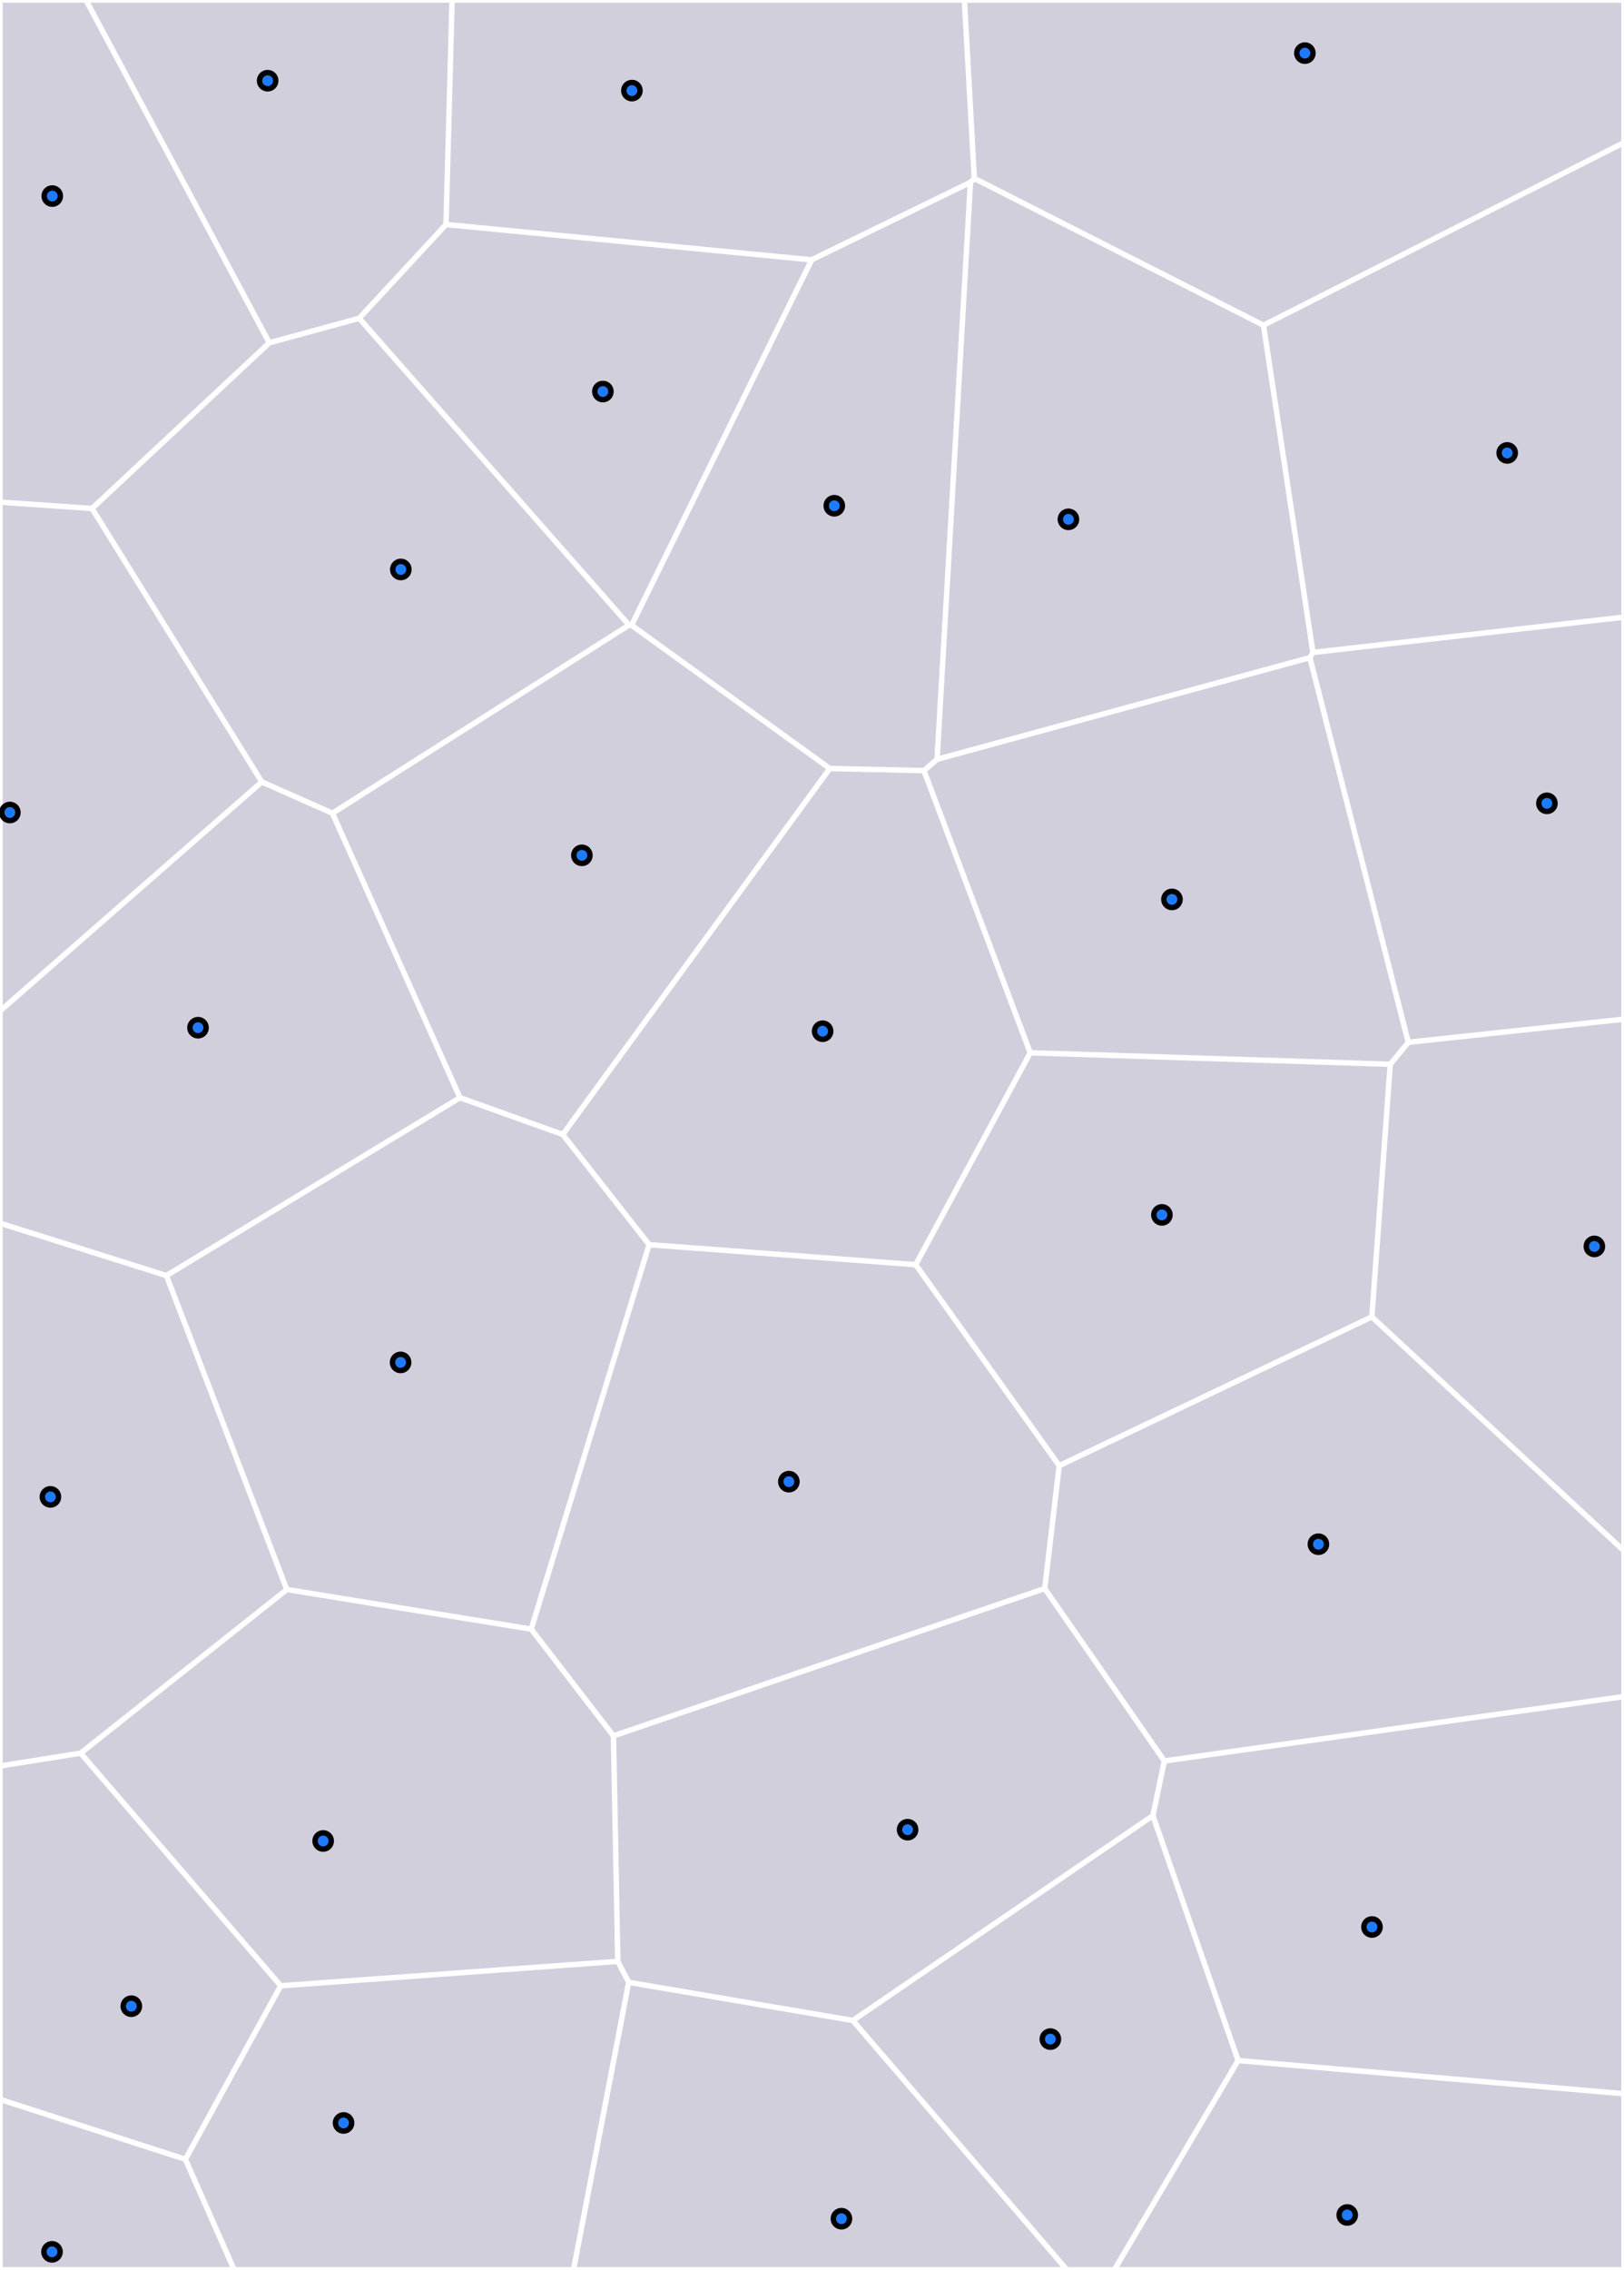 <svg id="main_svg" xmlns="http://www.w3.org/2000/svg" width="600" height="838"><g id="svg_g_bezier_cells"><path d="M 357.363 1 L 360.935 65.227 L 466.808 118.963 L 599 52.026 L 599 1 L 357.363 1 Z" fill="#221155" fill-opacity="0.2"/><path d="M 33.416 1 L 99.997 125.39 L 132.167 116.618 L 163.794 82.484 L 166.003 1 L 33.416 1 Z" fill="#221155" fill-opacity="0.2"/><path d="M 165.808 81.981 L 299.684 94.909 L 357.952 66.485 L 358.946 65.472 L 355.36 1 L 168.004 1 L 165.808 81.981 Z" fill="#221155" fill-opacity="0.2"/><path d="M 1 184.459 L 33.645 186.707 L 98.247 126.359 L 31.148 1 L 1 1 L 1 184.459 Z" fill="#221155" fill-opacity="0.2"/><path d="M 134.053 117.525 L 232.773 229.707 L 298.332 96.787 L 165.18 83.93 L 134.053 117.525 Z" fill="#221155" fill-opacity="0.2"/><path d="M 467.905 120.65 L 485.919 239.781 L 599 226.95 L 599 54.268 L 467.905 120.65 Z" fill="#221155" fill-opacity="0.2"/><path d="M 234.606 230.511 L 306.893 282.742 L 340.994 283.5 L 345.239 279.857 L 357.448 68.956 L 300.615 96.68 L 234.606 230.511 Z" fill="#221155" fill-opacity="0.2"/><path d="M 347.291 279.008 L 483.286 241.937 L 484.032 240.68 L 465.896 120.743 L 360.17 67.081 L 359.521 67.741 L 347.291 279.008 Z" fill="#221155" fill-opacity="0.2"/><path d="M 35.293 187.904 L 97.403 287.889 L 122.729 299.107 L 230.865 230.566 L 132.367 118.636 L 99.993 127.464 L 35.293 187.904 Z" fill="#221155" fill-opacity="0.2"/><path d="M 485.012 242.949 L 521.056 383.727 L 599 375.372 L 599 228.963 L 485.681 241.821 L 485.012 242.949 Z" fill="#221155" fill-opacity="0.2"/><path d="M 1 371.093 L 95.419 288.485 L 33.431 188.697 L 1 186.464 L 1 371.093 Z" fill="#221155" fill-opacity="0.2"/><path d="M 124.08 300.618 L 170.677 404.462 L 207.547 417.654 L 305.16 283.957 L 232.992 231.812 L 232.658 231.797 L 124.08 300.618 Z" fill="#221155" fill-opacity="0.2"/><path d="M 342.538 284.811 L 381.333 387.71 L 513.18 391.913 L 519.207 384.57 L 483.223 244.027 L 346.693 281.244 L 342.538 284.811 Z" fill="#221155" fill-opacity="0.2"/><path d="M 1 450.859 L 61.356 469.858 L 168.665 404.862 L 122.058 300.997 L 96.895 289.851 L 1 373.75 L 1 450.859 Z" fill="#221155" fill-opacity="0.2"/><path d="M 209.168 418.825 L 240.336 458.57 L 337.74 465.875 L 379.536 388.614 L 340.658 285.493 L 307.06 284.746 L 209.168 418.825 Z" fill="#221155" fill-opacity="0.2"/><path d="M 339.488 466.847 L 391.662 539.858 L 505.891 485.535 L 512.567 393.894 L 381.219 389.708 L 339.488 466.847 Z" fill="#221155" fill-opacity="0.2"/><path d="M 507.878 485.782 L 599 570.28 L 599 377.384 L 520.815 385.764 L 514.615 393.317 L 507.878 485.782 Z" fill="#221155" fill-opacity="0.2"/><path d="M 62.721 471.37 L 106.694 585.956 L 195.56 600.345 L 238.713 459.74 L 207.305 419.691 L 170.05 406.361 L 62.721 471.37 Z" fill="#221155" fill-opacity="0.2"/><path d="M 197.368 601.271 L 227.003 639.707 L 385.061 585.744 L 390.297 541.387 L 337.77 467.882 L 240.543 460.591 L 197.368 601.271 Z" fill="#221155" fill-opacity="0.2"/><path d="M 1 650.83 L 29.385 646.319 L 104.769 586.524 L 60.727 471.756 L 1 452.955 L 1 650.83 Z" fill="#221155" fill-opacity="0.2"/><path d="M 387.018 586.228 L 430.65 649.063 L 599 625.49 L 599 573.008 L 506.663 487.383 L 392.264 541.786 L 387.018 586.228 Z" fill="#221155" fill-opacity="0.2"/><path d="M 227.662 641.595 L 229.25 723.875 L 232.936 730.969 L 314.854 744.911 L 425.053 669.741 L 429.113 650.355 L 385.589 587.677 L 227.662 641.595 Z" fill="#221155" fill-opacity="0.2"/><path d="M 31.238 647.402 L 104.147 732.114 L 227.236 723.199 L 225.655 641.234 L 195.71 602.396 L 106.242 587.909 L 31.238 647.402 Z" fill="#221155" fill-opacity="0.2"/><path d="M 426.985 670.273 L 458.168 759.804 L 599 771.912 L 599 627.51 L 431.014 651.031 L 426.985 670.273 Z" fill="#221155" fill-opacity="0.2"/><path d="M 1 774.358 L 68.016 796.014 L 102.506 733.274 L 29.407 648.341 L 1 652.856 L 1 774.358 Z" fill="#221155" fill-opacity="0.2"/><path d="M 316.571 746.161 L 394.613 837 L 411.133 837 L 456.34 760.635 L 425.434 671.902 L 316.571 746.161 Z" fill="#221155" fill-opacity="0.2"/><path d="M 69.608 797.268 L 87.156 837 L 211.058 837 L 231.23 732.024 L 227.67 725.173 L 104.331 734.106 L 69.608 797.268 Z" fill="#221155" fill-opacity="0.2"/><path d="M 599 773.92 L 457.977 761.795 L 413.457 837 L 599 837 L 599 773.92 Z" fill="#221155" fill-opacity="0.2"/><path d="M 391.977 837 L 314.561 746.89 L 233.075 733.021 L 213.094 837 L 391.977 837 Z" fill="#221155" fill-opacity="0.2"/><path d="M 84.97 837 L 67.76 798.033 L 1 776.46 L 1 837 L 84.97 837 Z" fill="#221155" fill-opacity="0.2"/></g><g id="svg_g_seeds"><circle id="c_0" cx="233.465" cy="33.446" r="3" stroke="black" stroke-width="2" fill="#1F7BFD"/><circle id="c_1" cx="310.876" cy="819.141" r="3" stroke="black" stroke-width="2" fill="#1F7BFD"/><circle id="c_2" cx="148" cy="503" r="3" stroke="black" stroke-width="2" fill="#1F7BFD"/><circle id="c_3" cx="19.21" cy="831.371" r="3" stroke="black" stroke-width="2" fill="#1F7BFD"/><circle id="c_4" cx="556.841" cy="167.222" r="3" stroke="black" stroke-width="2" fill="#1F7BFD"/><circle id="c_5" cx="589.054" cy="460.175" r="3" stroke="black" stroke-width="2" fill="#1F7BFD"/><circle id="c_6" cx="506.886" cy="711.444" r="3" stroke="black" stroke-width="2" fill="#1F7BFD"/><circle id="c_7" cx="148.088" cy="210.246" r="3" stroke="black" stroke-width="2" fill="#1F7BFD"/><circle id="c_8" cx="291.452" cy="547.026" r="3" stroke="black" stroke-width="2" fill="#1F7BFD"/><circle id="c_9" cx="394.737" cy="191.734" r="3" stroke="black" stroke-width="2" fill="#1F7BFD"/><circle id="c_10" cx="119.392" cy="679.683" r="3" stroke="black" stroke-width="2" fill="#1F7BFD"/><circle id="c_11" cx="432.989" cy="332.062" r="3" stroke="black" stroke-width="2" fill="#1F7BFD"/><circle id="c_12" cx="303.924" cy="380.722" r="3" stroke="black" stroke-width="2" fill="#1F7BFD"/><circle id="c_13" cx="19.309" cy="72.39" r="3" stroke="black" stroke-width="2" fill="#1F7BFD"/><circle id="c_14" cx="482.098" cy="19.615" r="3" stroke="black" stroke-width="2" fill="#1F7BFD"/><circle id="c_15" cx="487.098" cy="570.122" r="3" stroke="black" stroke-width="2" fill="#1F7BFD"/><circle id="c_16" cx="222.736" cy="144.556" r="3" stroke="black" stroke-width="2" fill="#1F7BFD"/><circle id="c_17" cx="126.932" cy="783.795" r="3" stroke="black" stroke-width="2" fill="#1F7BFD"/><circle id="c_18" cx="335.321" cy="675.516" r="3" stroke="black" stroke-width="2" fill="#1F7BFD"/><circle id="c_19" cx="3.64" cy="299.976" r="3" stroke="black" stroke-width="2" fill="#1F7BFD"/><circle id="c_20" cx="18.628" cy="552.647" r="3" stroke="black" stroke-width="2" fill="#1F7BFD"/><circle id="c_21" cx="98.881" cy="29.798" r="3" stroke="black" stroke-width="2" fill="#1F7BFD"/><circle id="c_22" cx="308.237" cy="186.727" r="3" stroke="black" stroke-width="2" fill="#1F7BFD"/><circle id="c_23" cx="429.276" cy="448.535" r="3" stroke="black" stroke-width="2" fill="#1F7BFD"/><circle id="c_24" cx="214.985" cy="315.787" r="3" stroke="black" stroke-width="2" fill="#1F7BFD"/><circle id="c_25" cx="571.521" cy="296.593" r="3" stroke="black" stroke-width="2" fill="#1F7BFD"/><circle id="c_26" cx="48.514" cy="740.685" r="3" stroke="black" stroke-width="2" fill="#1F7BFD"/><circle id="c_27" cx="388.06" cy="752.831" r="3" stroke="black" stroke-width="2" fill="#1F7BFD"/><circle id="c_28" cx="497.745" cy="817.763" r="3" stroke="black" stroke-width="2" fill="#1F7BFD"/><circle id="c_29" cx="73.154" cy="379.429" r="3" stroke="black" stroke-width="2" fill="#1F7BFD"/></g></svg>
